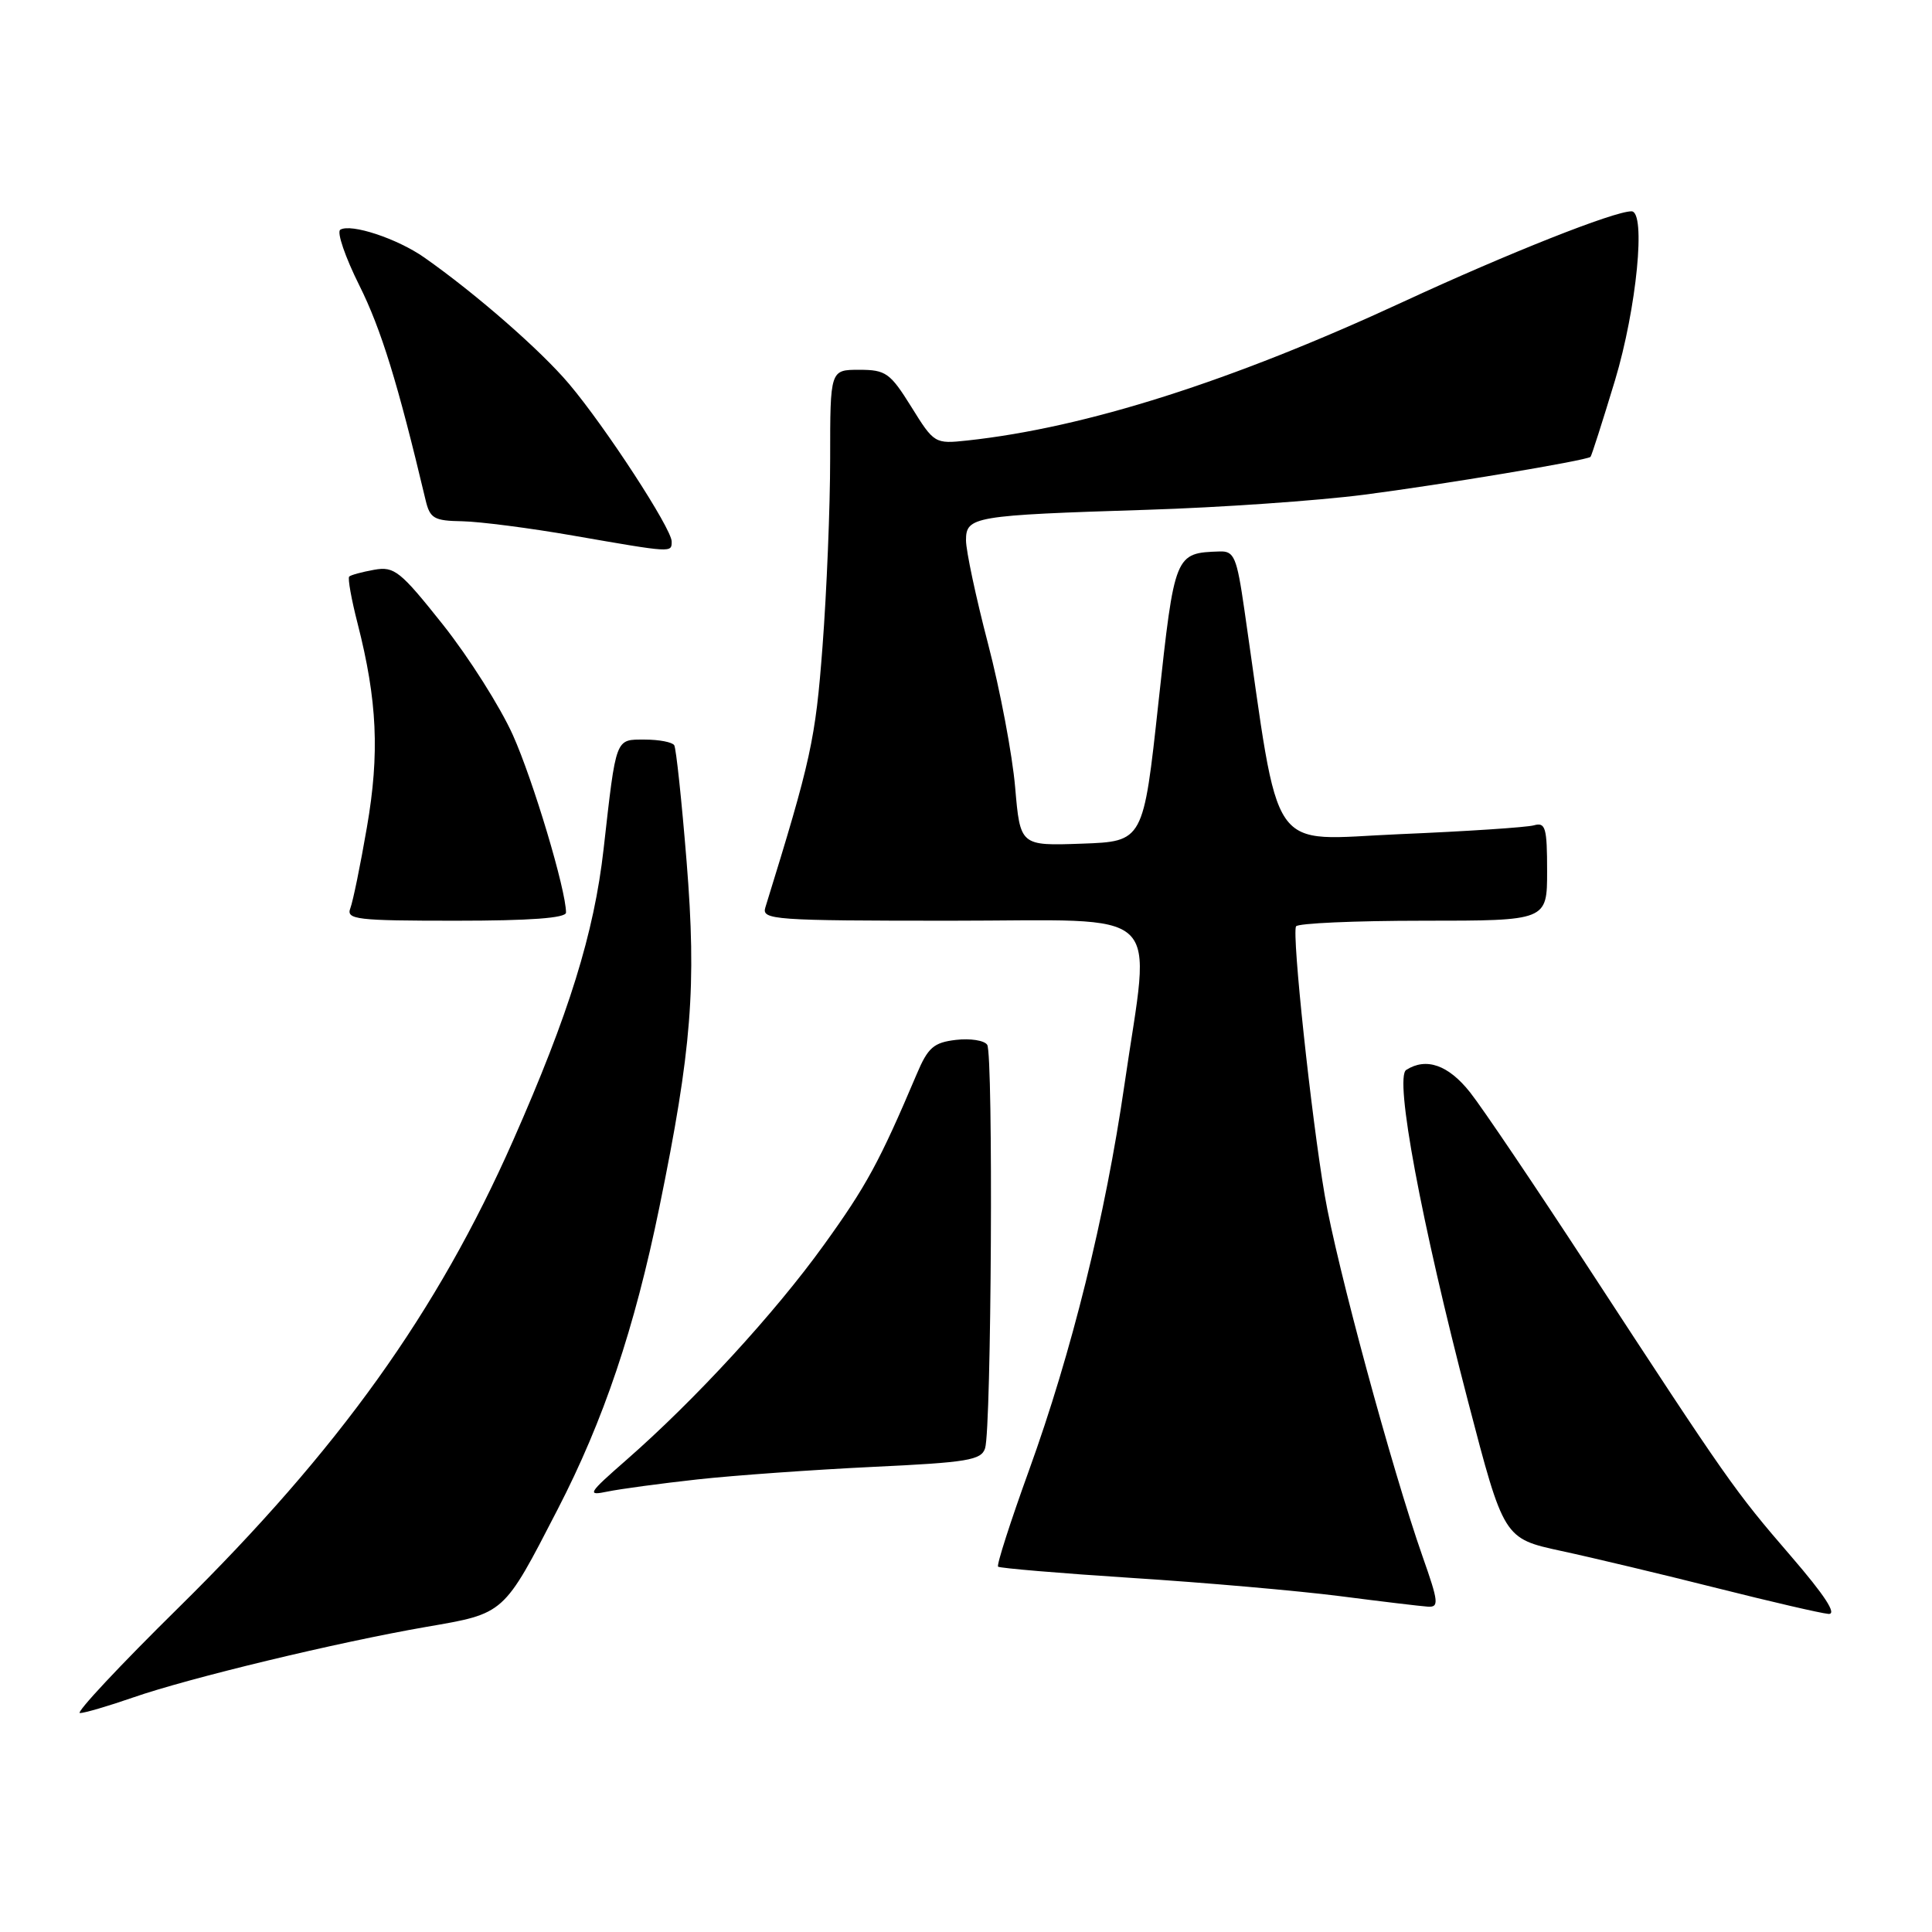 <?xml version="1.0" encoding="UTF-8" standalone="no"?>
<!DOCTYPE svg PUBLIC "-//W3C//DTD SVG 1.1//EN" "http://www.w3.org/Graphics/SVG/1.1/DTD/svg11.dtd" >
<svg xmlns="http://www.w3.org/2000/svg" xmlns:xlink="http://www.w3.org/1999/xlink" version="1.1" viewBox="0 0 256 256">
 <g >
 <path fill="currentColor"
d=" M 17.59 224.94 C 25.03 222.35 44.71 217.61 56.49 215.57 C 66.92 213.77 66.67 214.00 73.89 200.00 C 80.00 188.17 84.07 176.07 87.37 159.97 C 91.66 139.04 92.31 130.71 90.98 114.18 C 90.33 106.11 89.59 99.16 89.34 98.75 C 89.09 98.34 87.34 98.00 85.46 98.00 C 81.50 98.00 81.67 97.55 79.98 112.50 C 78.72 123.66 75.39 134.37 67.98 151.14 C 57.93 173.89 44.89 192.09 23.70 212.98 C 15.89 220.67 9.99 226.98 10.59 226.99 C 11.19 226.99 14.34 226.07 17.59 224.94 Z  M 237.27 206.15 C 229.83 197.53 228.95 196.27 210.49 168.00 C 203.49 157.28 196.43 146.81 194.80 144.75 C 191.92 141.11 188.99 140.08 186.33 141.77 C 184.75 142.78 188.30 161.82 194.52 185.68 C 199.26 203.86 199.26 203.86 206.88 205.51 C 211.07 206.41 220.35 208.63 227.50 210.43 C 234.65 212.23 241.29 213.77 242.27 213.85 C 243.46 213.95 241.83 211.44 237.27 206.15 Z  M 188.50 206.25 C 184.45 194.71 177.11 167.65 175.53 158.36 C 173.74 147.88 171.17 123.82 171.73 122.75 C 171.94 122.34 179.52 122.00 188.56 122.00 C 205.00 122.00 205.00 122.00 205.00 115.43 C 205.00 109.66 204.79 108.92 203.25 109.36 C 202.29 109.63 194.29 110.16 185.48 110.53 C 167.74 111.28 169.72 114.13 164.88 80.75 C 163.88 73.82 163.53 73.01 161.63 73.07 C 155.67 73.27 155.65 73.31 153.50 93.09 C 151.50 111.50 151.50 111.50 143.34 111.79 C 135.18 112.08 135.18 112.08 134.51 104.29 C 134.14 100.01 132.53 91.46 130.92 85.30 C 129.31 79.14 128.00 72.97 128.00 71.60 C 128.00 68.44 128.95 68.28 152.00 67.55 C 161.62 67.25 174.57 66.35 180.77 65.55 C 191.07 64.22 210.15 61.03 210.75 60.54 C 210.88 60.43 212.34 55.87 213.99 50.42 C 216.87 40.84 218.13 28.00 216.18 28.00 C 213.85 28.00 199.78 33.58 186.00 39.96 C 163.20 50.52 143.90 56.67 128.16 58.37 C 123.87 58.83 123.77 58.77 120.76 53.92 C 117.95 49.41 117.38 49.00 113.85 49.00 C 110.00 49.00 110.00 49.00 110.00 60.75 C 110.00 67.21 109.54 78.41 108.99 85.64 C 108.05 98.05 107.48 100.64 101.41 120.25 C 100.90 121.88 102.52 122.00 125.93 122.00 C 154.95 122.00 152.48 119.68 149.00 143.70 C 146.45 161.25 142.02 179.14 136.34 194.85 C 133.88 201.65 132.04 207.38 132.25 207.59 C 132.46 207.79 140.48 208.47 150.06 209.09 C 159.65 209.70 172.00 210.79 177.50 211.49 C 183.00 212.20 188.26 212.83 189.19 212.89 C 190.70 212.99 190.63 212.29 188.50 206.25 Z  M 92.42 196.03 C 97.33 195.49 107.78 194.75 115.65 194.37 C 128.21 193.78 130.03 193.48 130.53 191.90 C 131.37 189.27 131.63 139.69 130.81 138.44 C 130.43 137.86 128.57 137.57 126.67 137.79 C 123.72 138.14 122.96 138.79 121.46 142.35 C 116.54 153.95 114.79 157.17 109.14 165.00 C 102.66 174.00 92.12 185.47 83.00 193.45 C 77.89 197.92 77.72 198.22 80.50 197.64 C 82.15 197.30 87.52 196.57 92.42 196.03 Z  M 75.00 120.92 C 75.00 117.93 70.65 103.40 67.96 97.40 C 66.28 93.66 62.11 87.08 58.70 82.78 C 53.03 75.65 52.25 75.02 49.57 75.50 C 47.96 75.79 46.48 76.19 46.27 76.40 C 46.06 76.61 46.56 79.42 47.39 82.64 C 49.99 92.82 50.31 99.85 48.62 109.60 C 47.76 114.61 46.77 119.44 46.42 120.35 C 45.85 121.84 47.23 122.00 60.39 122.00 C 70.21 122.00 75.00 121.65 75.00 120.92 Z  M 89.00 71.75 C 89.00 70.05 80.22 56.57 75.41 50.88 C 71.64 46.41 63.02 38.89 56.22 34.12 C 52.64 31.61 46.49 29.58 45.09 30.44 C 44.60 30.74 45.74 34.07 47.62 37.83 C 50.51 43.63 52.70 50.72 56.39 66.25 C 56.97 68.70 57.50 69.01 61.27 69.07 C 63.60 69.12 70.22 69.97 76.00 70.98 C 89.13 73.26 89.00 73.26 89.00 71.75 Z "/>
</g>
</svg>